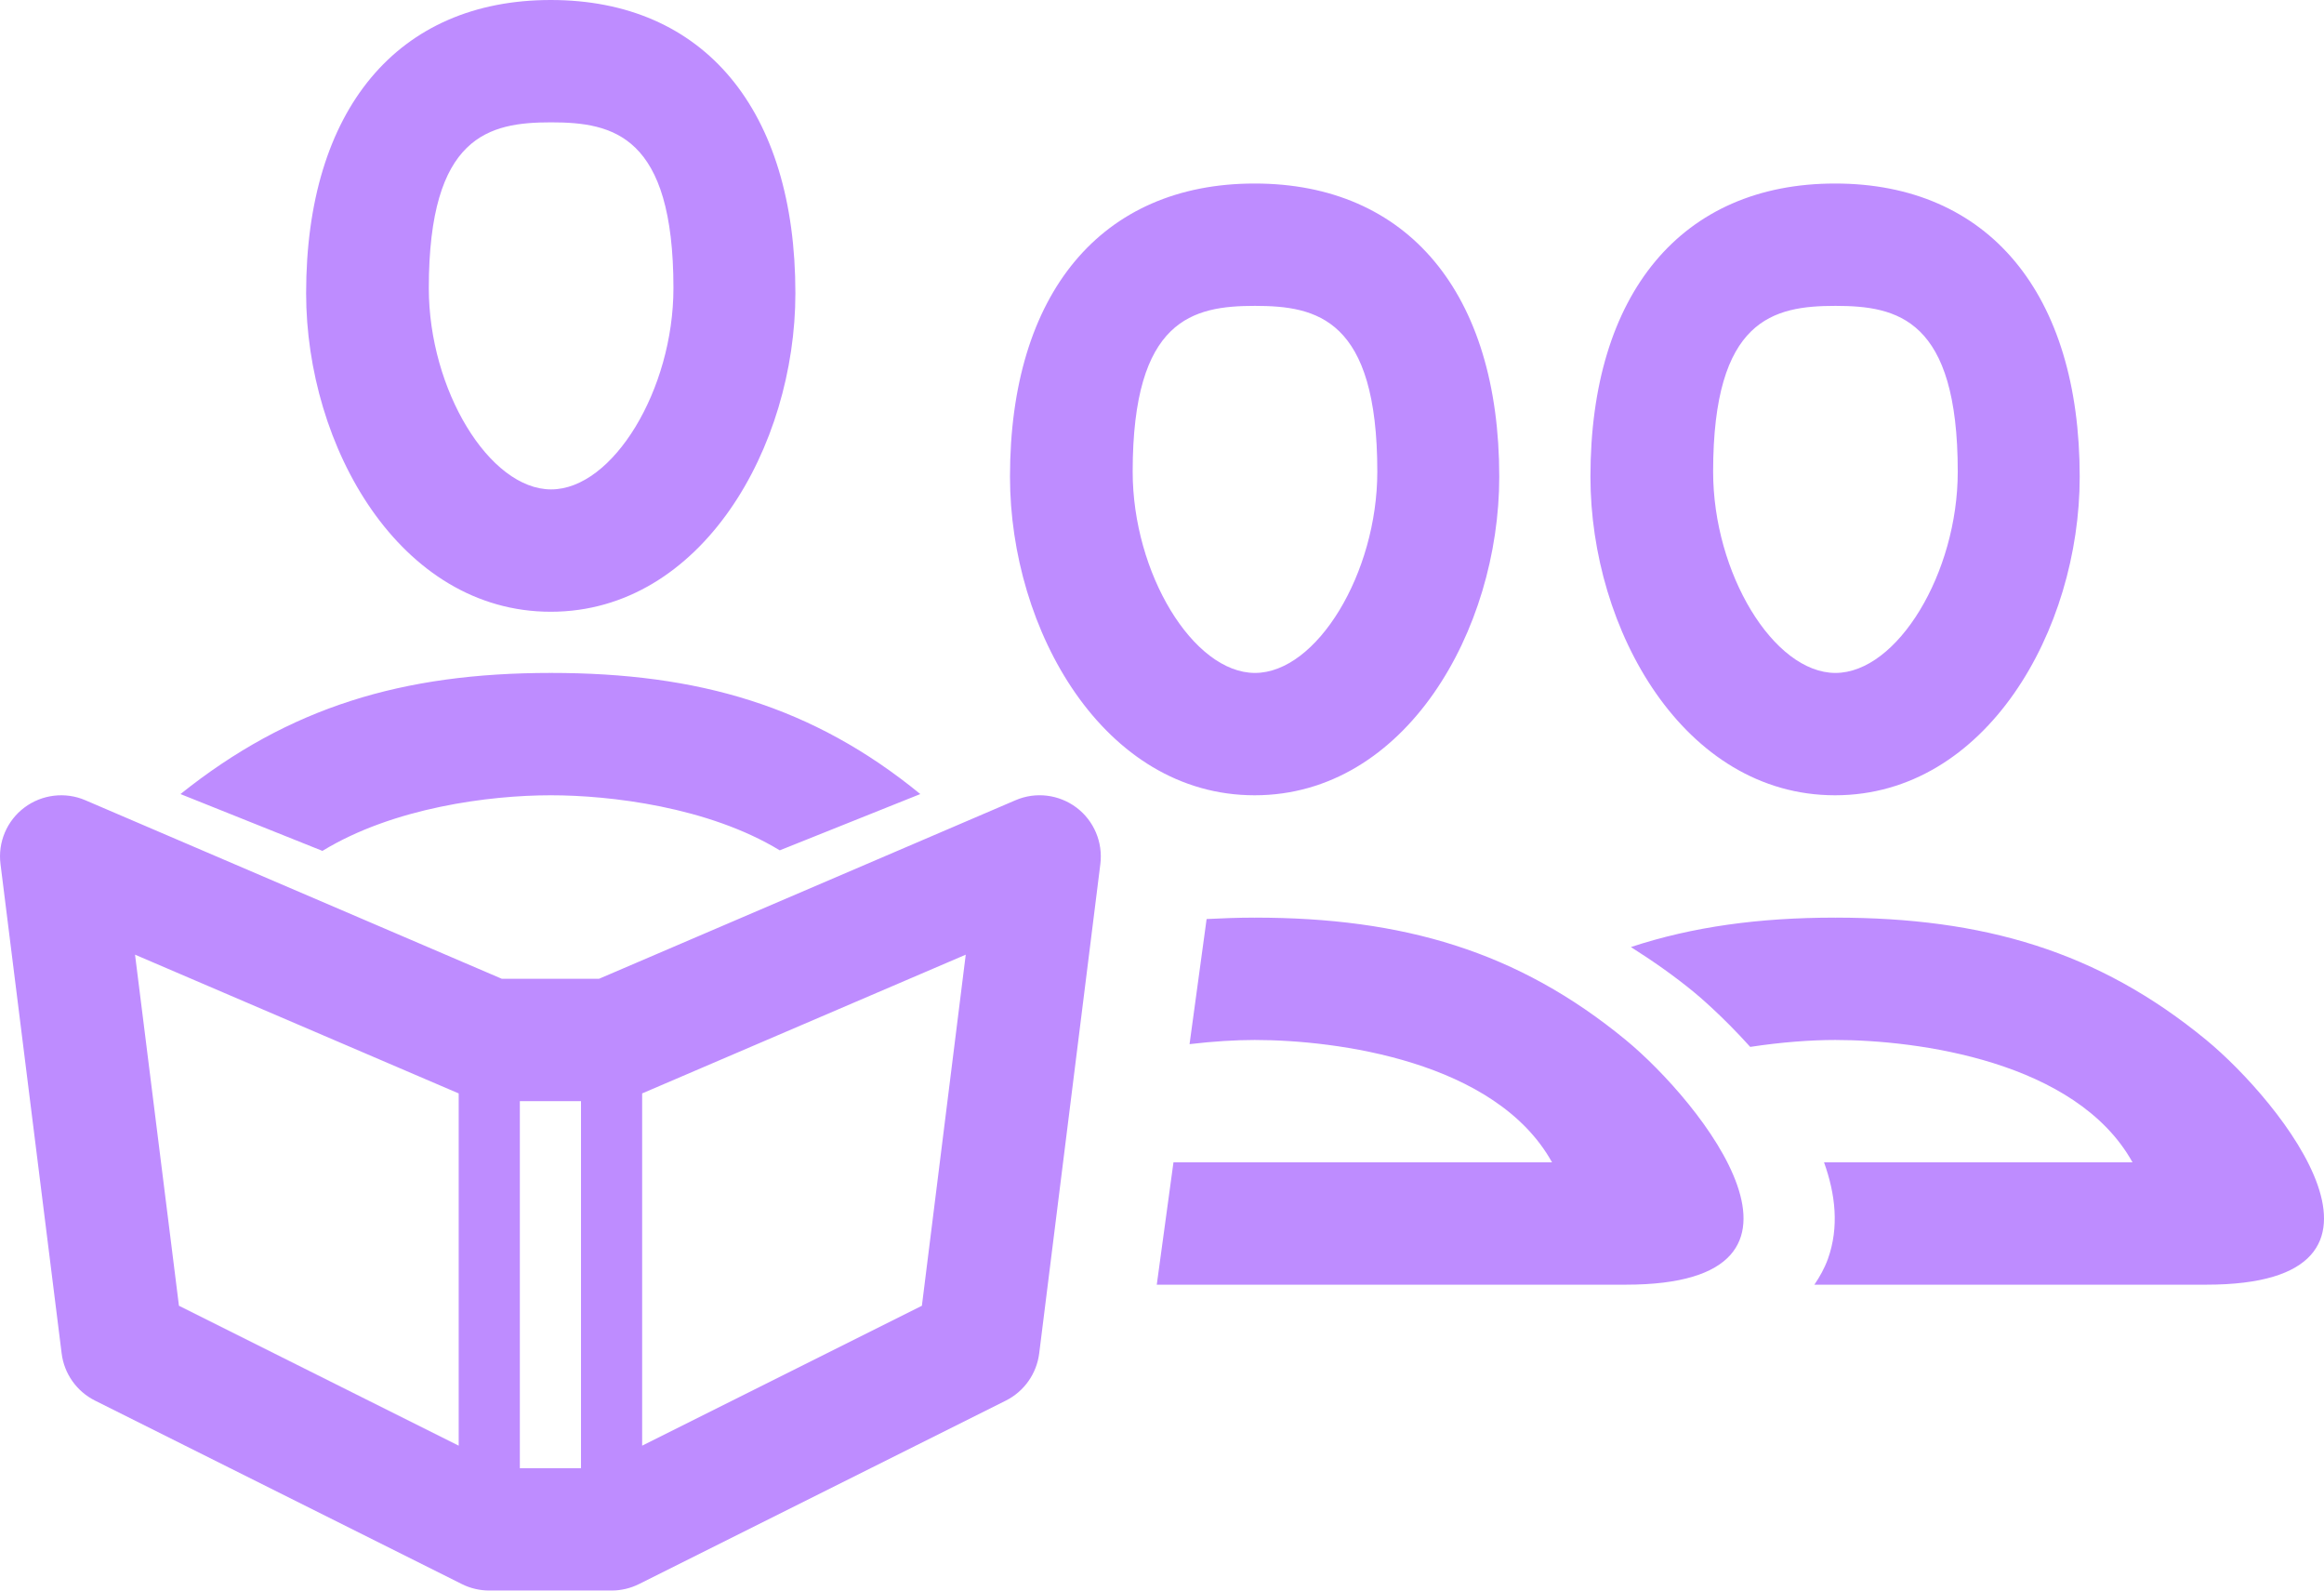 <svg width="76" height="52" viewBox="0 0 76 52" fill="none" xmlns="http://www.w3.org/2000/svg">
<path fill-rule="evenodd" clip-rule="evenodd" d="M18.011 20C22.953 20 26.011 14.594 26.011 9.586C26.011 3.584 23.021 0 18.011 0C13.003 0 10.011 3.584 10.011 9.586C10.011 14.594 13.069 20 18.011 20ZM18.018 25.996L18.01 26C16.004 26 12.864 26.402 10.544 27.818L5.902 25.96C9.456 23.118 13.164 22 18.01 22L18.018 22.012V22C22.836 22 26.582 23.086 30.096 25.96L25.5 27.8C23.152 26.374 19.938 26 18.018 26V25.996ZM21 47.263L30.148 42.689L31.582 31.211L21 35.747V47.263ZM19 47.999H17V35.999H19V47.999ZM5.852 42.689L15 47.263V35.747L4.416 31.211L5.852 42.689ZM33.212 26.161C33.87 25.877 34.63 25.973 35.202 26.401C35.774 26.831 36.072 27.537 35.984 28.247L33.984 44.247C33.9 44.911 33.492 45.489 32.894 45.789L20.894 51.789C20.616 51.927 20.31 51.999 20 51.999H16C15.69 51.999 15.382 51.927 15.106 51.789L3.106 45.789C2.508 45.489 2.098 44.911 2.016 44.247L0.016 28.247C-0.074 27.537 0.224 26.831 0.798 26.401C1.368 25.973 2.132 25.879 2.788 26.161L16.41 31.999H19.59L33.212 26.161ZM22.023 9.42C22.023 4.418 20.047 4 18.023 4C15.999 4 14.023 4.418 14.023 9.42C14.023 12.74 16.003 16 18.023 16C20.043 16 22.023 12.74 22.023 9.42ZM53.167 34C49.635 31.094 45.877 30 41.037 30V30.012L41.027 30C40.489 30 39.971 30.02 39.459 30.046L38.901 34.136C39.677 34.044 40.411 34 41.027 34L41.037 33.996V34C43.709 34 48.915 34.688 50.755 38H45.887H41.037H38.375L37.829 42H53.167C60.457 42 55.597 36 53.167 34ZM49.029 15.586C49.029 20.594 45.971 26 41.029 26C36.087 26 33.029 20.594 33.029 15.586C33.029 9.584 36.019 6 41.029 6C46.039 6 49.029 9.584 49.029 15.586ZM41.041 10C43.065 10 45.041 10.418 45.041 15.42C45.041 18.74 43.061 22 41.041 22C39.021 22 37.041 18.74 37.041 15.42C37.041 10.418 39.017 10 41.041 10ZM60.02 30C64.86 30 68.618 31.094 72.15 34C74.58 36 79.44 42 72.15 42H59.334C59.51 41.742 59.664 41.468 59.776 41.16C60.148 40.124 60.024 39.04 59.65 38H60.02H64.87H69.738C67.898 34.688 62.692 34 60.02 34V33.996L60.01 34C59.224 34 58.256 34.07 57.236 34.226C56.32 33.206 55.508 32.528 55.42 32.456C54.742 31.896 54.044 31.412 53.334 30.962C55.35 30.296 57.53 30 60.01 30L60.02 30.012V30ZM60.011 26C64.953 26 68.011 20.594 68.011 15.586C68.011 9.584 65.021 6 60.011 6C55.003 6 52.011 9.584 52.011 15.586C52.011 20.594 55.069 26 60.011 26ZM64.023 15.42C64.023 10.418 62.047 10 60.023 10C57.999 10 56.023 10.418 56.023 15.42C56.023 18.74 58.003 22 60.023 22C62.043 22 64.023 18.74 64.023 15.42Z" fill="#BE8CFF"/>
</svg>
